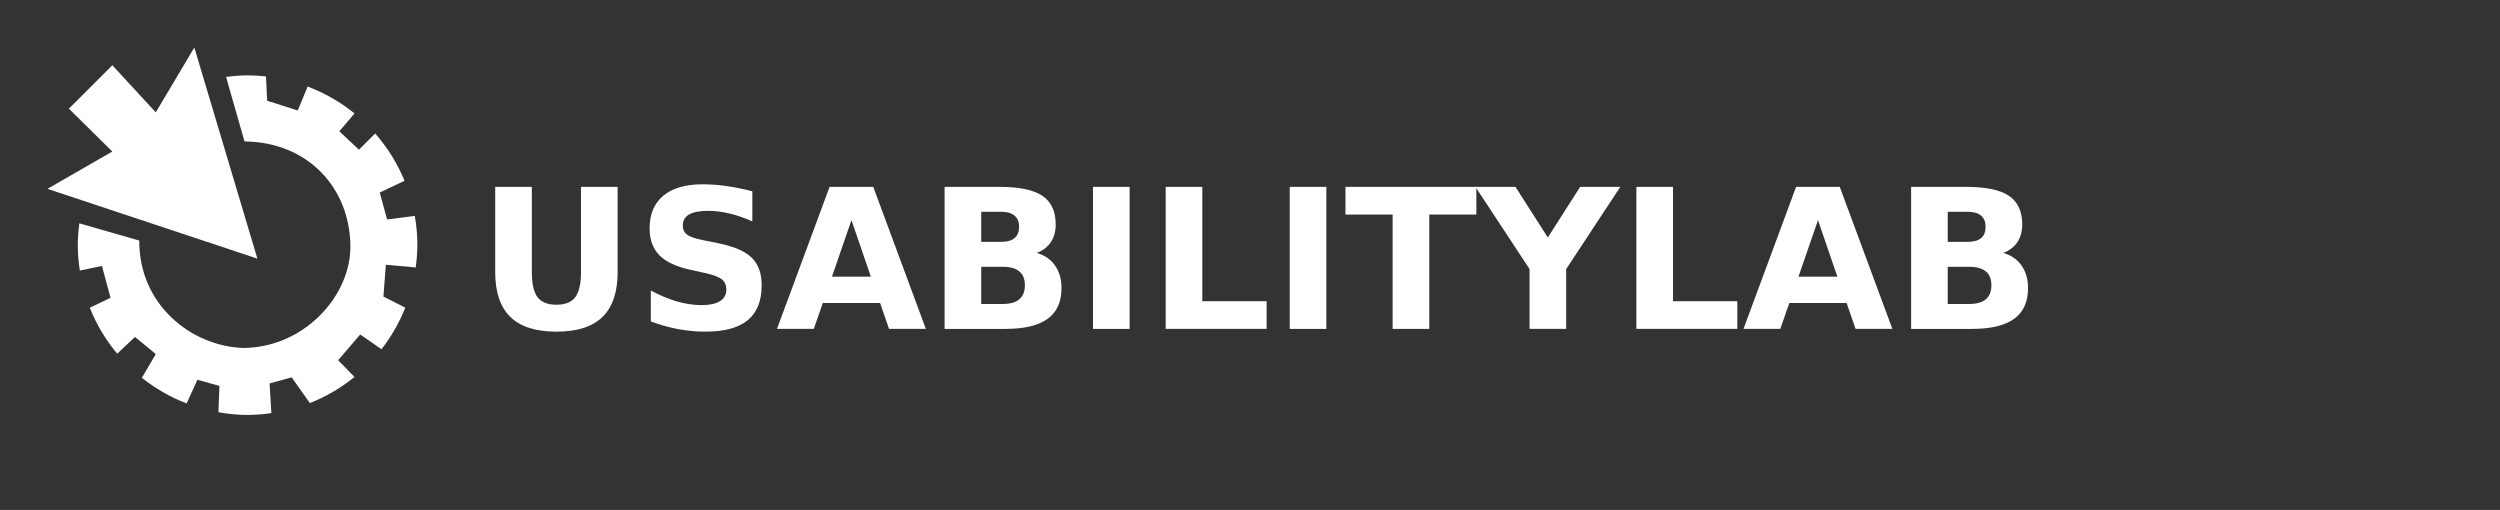 <?xml version="1.0" encoding="UTF-8" standalone="no"?>
<!-- Created with Inkscape (http://www.inkscape.org/) -->

<svg
   xmlns:dc="http://purl.org/dc/elements/1.1/"
   xmlns:cc="http://creativecommons.org/ns#"
   xmlns:rdf="http://www.w3.org/1999/02/22-rdf-syntax-ns#"
   xmlns:svg="http://www.w3.org/2000/svg"
   xmlns="http://www.w3.org/2000/svg"
   xmlns:sodipodi="http://sodipodi.sourceforge.net/DTD/sodipodi-0.dtd"
   xmlns:inkscape="http://www.inkscape.org/namespaces/inkscape"
   width="263.216"
   height="53.688"
   viewBox="0 0 263.216 53.688"
   id="svg4246"
   version="1.1"
   inkscape:version="0.91 r13725"
   sodipodi:docname="logo.svg">
  <rect x="0" y="0" width="263.216" height="53.688" fill="#333333" stroke="none"/>
  <defs
     id="defs4248" />
  <sodipodi:namedview
     id="base"
     pagecolor="#ffffff"
     bordercolor="#666666"
     borderopacity="1.0"
     inkscape:pageopacity="0.0"
     inkscape:pageshadow="2"
     inkscape:zoom="2.8"
     inkscape:cx="128.50556"
     inkscape:cy="42.25517"
     inkscape:document-units="px"
     inkscape:current-layer="layer1"
     showgrid="false"
     fit-margin-top="5"
     fit-margin-left="5"
     fit-margin-right="50"
     fit-margin-bottom="10"
     inkscape:window-width="1366"
     inkscape:window-height="705"
     inkscape:window-x="-4"
     inkscape:window-y="-4"
     inkscape:window-maximized="1"
     units="px" />
  <g
     inkscape:label="Layer 1"
     inkscape:groupmode="layer"
     id="layer1"
     transform="translate(-20.01,-22.955)">
    <path
       id="path4439"
       style="display:inline;fill:#ffffff;fill-opacity:1;fill-rule:evenodd;stroke:none;stroke-width:1px;stroke-linecap:butt;stroke-linejoin:miter;stroke-opacity:1"
       d="m 47.108,50.183 -22.099,-7.345 6.829,-3.93 -4.574,-4.51 4.574,-4.574 4.574,4.961 4.059,-6.829 z m -1.353,-12.338 -1.943,-6.79 c 0.751,-0.103 1.507,-0.158 2.265,-0.166 0.647,0.002 1.294,0.04 1.937,0.112 l 0.125,2.559 3.221,1.031 1.04,-2.525 c 1.786,0.674 3.452,1.63 4.936,2.831 l -1.595,1.885 2.062,1.934 1.709,-1.709 c 1.298,1.479 2.343,3.163 3.092,4.982 l -2.612,1.236 0.773,2.835 2.918,-0.376 c 0.179,1.018 0.27,2.049 0.27,3.083 -0.006,0.785 -0.065,1.569 -0.175,2.347 l -3.141,-0.286 -0.258,3.351 2.301,1.171 c -0.624,1.569 -1.467,3.041 -2.504,4.373 l -2.244,-1.55 -2.32,2.706 1.72,1.767 c -1.416,1.15 -2.999,2.076 -4.695,2.747 l -1.922,-2.71 -2.319,0.644 0.184,3.122 c -0.829,0.124 -1.665,0.189 -2.503,0.195 -1.029,-0.006 -2.056,-0.101 -3.069,-0.284 l 0.105,-2.775 -2.319,-0.645 -1.133,2.492 c -1.699,-0.654 -3.289,-1.564 -4.713,-2.698 l 1.465,-2.5 -2.19,-1.803 -1.872,1.764 c -1.212,-1.45 -2.186,-3.083 -2.886,-4.838 l 2.18,-1.05 -0.902,-3.351 -2.327,0.49 c -0.139,-0.887 -0.212,-1.783 -0.217,-2.68 0.006,-0.768 0.062,-1.535 0.167,-2.296 l 6.307,1.812 c -0.034,6.821 5.543,11.104 10.888,11.307 6.435,0.012 11.454,-5.51 11.339,-10.824 -0.097,-6.005 -4.415,-10.84 -11.146,-10.921 z"
       inkscape:connector-curvature="0" />
    <g
       transform="matrix(0.547,0,0,0.547,-300.601,19.634)"
       style="font-style:normal;font-weight:normal;font-size:40px;line-height:125%;font-family:sans-serif;letter-spacing:0px;word-spacing:0px;display:inline;fill:#000000;fill-opacity:1;stroke:none;stroke-width:1px;stroke-linecap:butt;stroke-linejoin:miter;stroke-opacity:1"
       id="flowRoot4442">
      <path
         d="m 681.442,42.04 7.05,0 0,16.388 q 0,3.387 1.099,4.852 1.117,1.447 3.625,1.447 2.527,0 3.625,-1.447 1.117,-1.465 1.117,-4.852 l 0,-16.388 7.05,0 0,16.388 q 0,5.804 -2.911,8.643 -2.911,2.838 -8.881,2.838 -5.951,0 -8.862,-2.838 -2.911,-2.838 -2.911,-8.643 l 0,-16.388 z"
         style="font-style:normal;font-variant:normal;font-weight:bold;font-stretch:normal;font-size:37.5px;font-family:sans-serif;-inkscape-font-specification:'sans-serif Bold';fill:#ffffff;fill-opacity:1;stroke:none;stroke-opacity:1"
         id="path4814"
         inkscape:connector-curvature="0" />
      <path
         d="m 730.936,42.901 0,5.786 q -2.252,-1.007 -4.395,-1.52 -2.142,-0.513 -4.047,-0.513 -2.527,0 -3.735,0.696 -1.208,0.696 -1.208,2.161 0,1.099 0.806,1.721 0.824,0.604 2.966,1.044 l 3.003,0.604 q 4.559,0.916 6.482,2.783 1.923,1.868 1.923,5.31 0,4.523 -2.692,6.738 -2.673,2.197 -8.185,2.197 -2.6,0 -5.219,-0.494 -2.618,-0.494 -5.237,-1.465 l 0,-5.951 q 2.618,1.392 5.054,2.106 2.454,0.696 4.724,0.696 2.307,0 3.534,-0.769 1.227,-0.769 1.227,-2.197 0,-1.282 -0.842,-1.978 -0.824,-0.696 -3.314,-1.245 l -2.728,-0.604 q -4.102,-0.879 -6.006,-2.802 -1.886,-1.923 -1.886,-5.182 0,-4.083 2.637,-6.281 2.637,-2.197 7.581,-2.197 2.252,0 4.633,0.348 2.38,0.33 4.926,1.007 z"
         style="font-style:normal;font-variant:normal;font-weight:bold;font-stretch:normal;font-size:37.5px;font-family:sans-serif;-inkscape-font-specification:'sans-serif Bold';fill:#ffffff;fill-opacity:1;stroke:none;stroke-opacity:1"
         id="path4816"
         inkscape:connector-curvature="0" />
      <path
         d="m 755.527,64.398 -11.023,0 -1.74,4.98 -7.086,0 10.126,-27.338 8.405,0 10.126,27.338 -7.086,0 -1.721,-4.98 z m -9.265,-5.072 7.489,0 -3.735,-10.876 -3.754,10.876 z"
         style="font-style:normal;font-variant:normal;font-weight:bold;font-stretch:normal;font-size:37.5px;font-family:sans-serif;-inkscape-font-specification:'sans-serif Bold';fill:#ffffff;fill-opacity:1;stroke:none;stroke-opacity:1"
         id="path4818"
         inkscape:connector-curvature="0" />
      <path
         d="m 778.891,52.624 q 1.666,0 2.527,-0.732 0.861,-0.732 0.861,-2.161 0,-1.41 -0.861,-2.142 -0.861,-0.751 -2.527,-0.751 l -3.9,0 0,5.786 3.9,0 z m 0.238,11.957 q 2.124,0 3.186,-0.897 1.08,-0.897 1.08,-2.71 0,-1.776 -1.062,-2.655 -1.062,-0.897 -3.204,-0.897 l -4.138,0 0,7.159 4.138,0 z m 6.555,-9.833 q 2.271,0.659 3.516,2.435 1.245,1.776 1.245,4.358 0,3.955 -2.673,5.896 -2.673,1.941 -8.13,1.941 l -11.7,0 0,-27.338 10.583,0 q 5.695,0 8.24,1.721 2.563,1.721 2.563,5.511 0,1.996 -0.934,3.406 -0.934,1.392 -2.71,2.069 z"
         style="font-style:normal;font-variant:normal;font-weight:bold;font-stretch:normal;font-size:37.5px;font-family:sans-serif;-inkscape-font-specification:'sans-serif Bold';fill:#ffffff;fill-opacity:1;stroke:none;stroke-opacity:1"
         id="path4820"
         inkscape:connector-curvature="0" />
      <path
         d="m 796.506,42.04 7.05,0 0,27.338 -7.05,0 0,-27.338 z"
         style="font-style:normal;font-variant:normal;font-weight:bold;font-stretch:normal;font-size:37.5px;font-family:sans-serif;-inkscape-font-specification:'sans-serif Bold';fill:#ffffff;fill-opacity:1;stroke:none;stroke-opacity:1"
         id="path4822"
         inkscape:connector-curvature="0" />
      <path
         d="m 810.495,42.04 7.05,0 0,22.009 12.378,0 0,5.328 -19.427,0 0,-27.338 z"
         style="font-style:normal;font-variant:normal;font-weight:bold;font-stretch:normal;font-size:37.5px;font-family:sans-serif;-inkscape-font-specification:'sans-serif Bold';fill:#ffffff;fill-opacity:1;stroke:none;stroke-opacity:1"
         id="path4824"
         inkscape:connector-curvature="0" />
      <path
         d="m 834.372,42.04 7.05,0 0,27.338 -7.05,0 0,-27.338 z"
         style="font-style:normal;font-variant:normal;font-weight:bold;font-stretch:normal;font-size:37.5px;font-family:sans-serif;-inkscape-font-specification:'sans-serif Bold';fill:#ffffff;fill-opacity:1;stroke:none;stroke-opacity:1"
         id="path4826"
         inkscape:connector-curvature="0" />
      <path
         d="m 845.102,42.04 25.195,0 0,5.328 -9.064,0 0,22.009 -7.05,0 0,-22.009 -9.082,0 0,-5.328 z"
         style="font-style:normal;font-variant:normal;font-weight:bold;font-stretch:normal;font-size:37.5px;font-family:sans-serif;-inkscape-font-specification:'sans-serif Bold';fill:#ffffff;fill-opacity:1;stroke:none;stroke-opacity:1"
         id="path4828"
         inkscape:connector-curvature="0" />
      <path
         d="m 870.114,42.04 7.709,0 6.226,9.741 6.226,-9.741 7.727,0 -10.419,15.82 0,11.517 -7.05,0 0,-11.517 -10.419,-15.82 z"
         style="font-style:normal;font-variant:normal;font-weight:bold;font-stretch:normal;font-size:37.5px;font-family:sans-serif;-inkscape-font-specification:'sans-serif Bold';fill:#ffffff;fill-opacity:1;stroke:none;stroke-opacity:1"
         id="path4830"
         inkscape:connector-curvature="0" />
      <path
         d="m 901.096,42.04 7.05,0 0,22.009 12.378,0 0,5.328 -19.427,0 0,-27.338 z"
         style="font-style:normal;font-variant:normal;font-weight:bold;font-stretch:normal;font-size:37.5px;font-family:sans-serif;-inkscape-font-specification:'sans-serif Bold';fill:#ffffff;fill-opacity:1;stroke:none;stroke-opacity:1"
         id="path4832"
         inkscape:connector-curvature="0" />
      <path
         d="m 941.562,64.398 -11.023,0 -1.74,4.98 -7.086,0 10.126,-27.338 8.405,0 10.126,27.338 -7.086,0 -1.721,-4.98 z m -9.265,-5.072 7.489,0 -3.735,-10.876 -3.754,10.876 z"
         style="font-style:normal;font-variant:normal;font-weight:bold;font-stretch:normal;font-size:37.5px;font-family:sans-serif;-inkscape-font-specification:'sans-serif Bold';fill:#ffffff;fill-opacity:1;stroke:none;stroke-opacity:1"
         id="path4834"
         inkscape:connector-curvature="0" />
      <path
         d="m 964.926,52.624 q 1.666,0 2.527,-0.732 0.861,-0.732 0.861,-2.161 0,-1.41 -0.861,-2.142 -0.861,-0.751 -2.527,-0.751 l -3.9,0 0,5.786 3.9,0 z m 0.238,11.957 q 2.124,0 3.186,-0.897 1.08,-0.897 1.08,-2.71 0,-1.776 -1.062,-2.655 -1.062,-0.897 -3.204,-0.897 l -4.138,0 0,7.159 4.138,0 z m 6.555,-9.833 q 2.271,0.659 3.516,2.435 1.245,1.776 1.245,4.358 0,3.955 -2.673,5.896 -2.673,1.941 -8.13,1.941 l -11.7,0 0,-27.338 10.584,0 q 5.695,0 8.24,1.721 2.563,1.721 2.563,5.511 0,1.996 -0.934,3.406 -0.934,1.392 -2.71,2.069 z"
         style="font-style:normal;font-variant:normal;font-weight:bold;font-stretch:normal;font-size:37.5px;font-family:sans-serif;-inkscape-font-specification:'sans-serif Bold';fill:#ffffff;fill-opacity:1;stroke:none;stroke-opacity:1"
         id="path4836"
         inkscape:connector-curvature="0" />
    </g>
  </g>
</svg>
